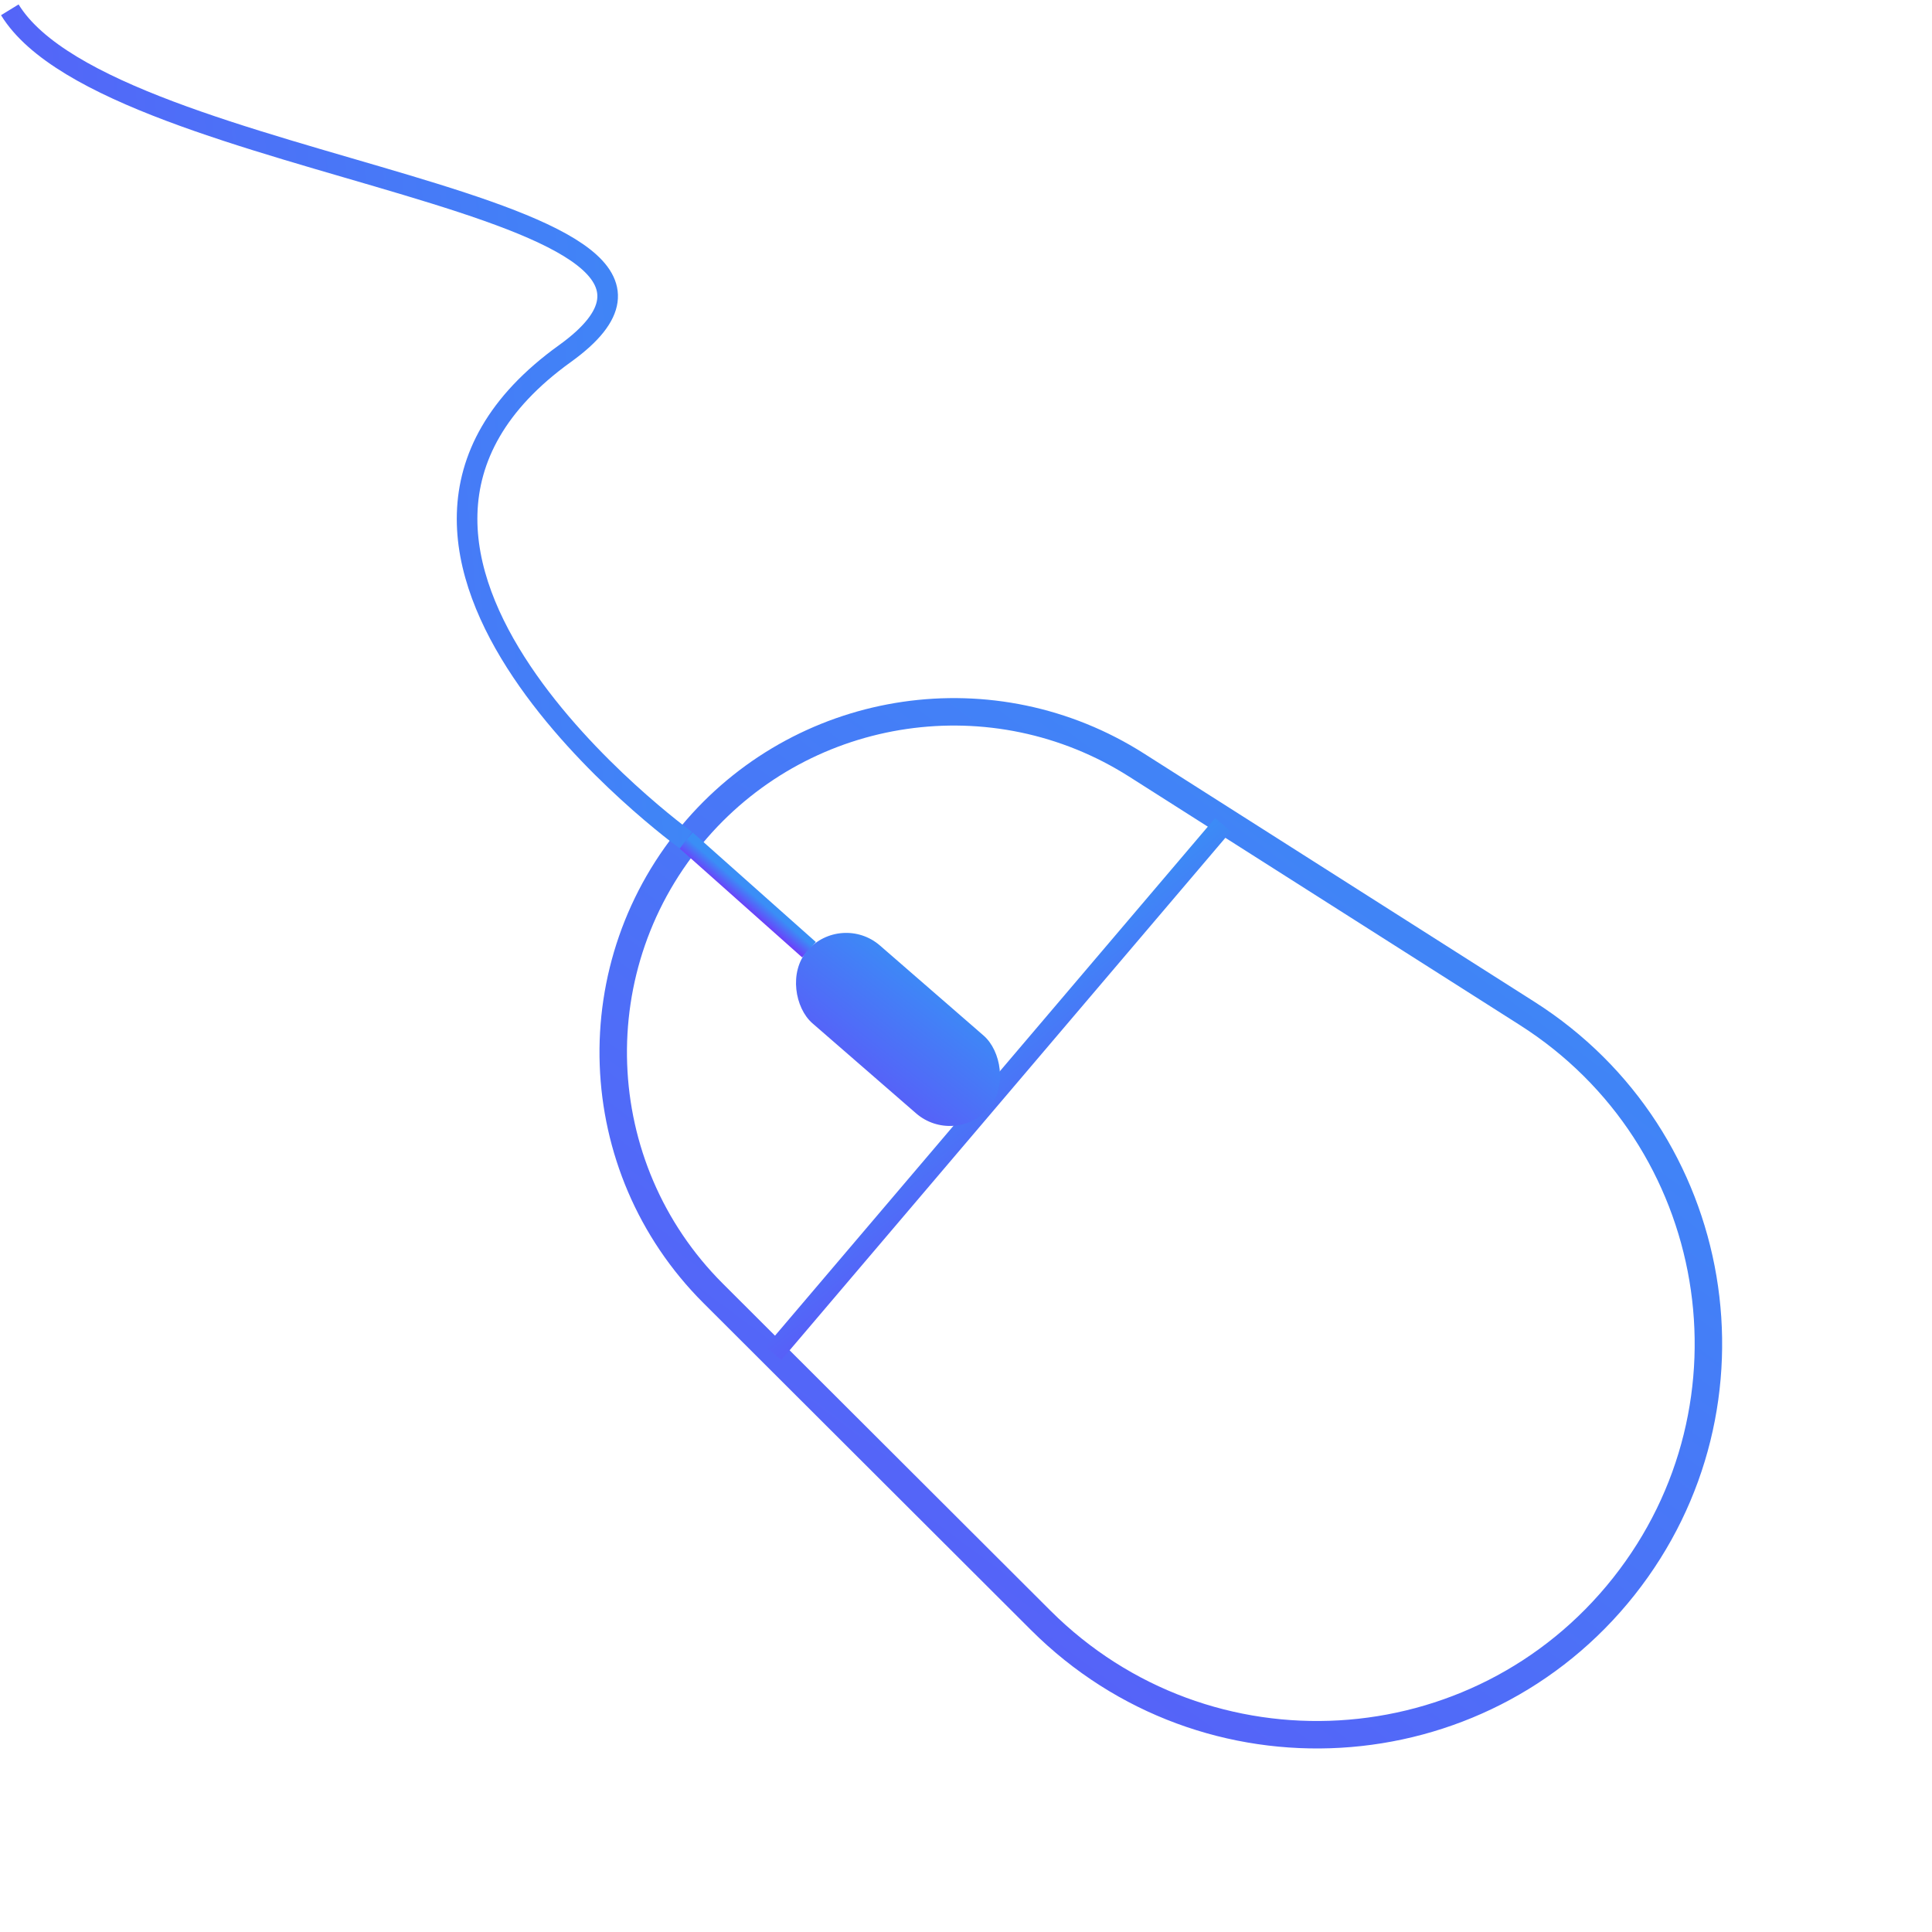 <svg width="197" height="197" viewBox="0 0 197 197" fill="none" xmlns="http://www.w3.org/2000/svg">
<path fill-rule="evenodd" clip-rule="evenodd" d="M115.882 78.006C101.382 68.786 82.319 71.559 71.046 84.527V84.527C59.074 98.299 59.805 118.989 72.72 131.881L106.125 165.226C122.996 182.068 150.775 180.449 165.577 161.763V161.763C180.269 143.215 175.678 116.028 155.711 103.332L115.882 78.006Z" stroke="url(#paint0_linear_2_1877)" stroke-width="2.8" stroke-linejoin="round"/>
<path d="M124.704 84.094L78.874 137.994" stroke="url(#paint1_linear_2_1877)" stroke-width="2.1" stroke-linejoin="round"/>
<path d="M69.939 85.674L82.492 96.841" stroke="url(#paint2_linear_2_1877)" stroke-width="2.1" stroke-linejoin="round"/>
<rect width="10.5" height="24.5" rx="5.25" transform="matrix(-0.656 0.755 0.755 0.656 85.763 92.968)" fill="url(#paint3_linear_2_1877)"/>
<path d="M69.939 85.674C69.939 85.674 29.405 56.334 57.603 36.056C79.669 20.186 11.289 17.78 1 1" stroke="url(#paint4_linear_2_1877)" stroke-width="2.1"/>
<defs>
<linearGradient id="paint0_linear_2_1877" x1="70.315" y1="11.212" x2="-51.165" y2="174.839" gradientUnits="userSpaceOnUse">
<stop stop-color="#3A8EF6"/>
<stop offset="1" stop-color="#6F3AFA"/>
</linearGradient>
<linearGradient id="paint1_linear_2_1877" x1="127.98" y1="79.168" x2="146.371" y2="102.147" gradientUnits="userSpaceOnUse">
<stop stop-color="#3A8EF6"/>
<stop offset="1" stop-color="#6F3AFA"/>
</linearGradient>
<linearGradient id="paint2_linear_2_1877" x1="65.117" y1="81.179" x2="64.067" y2="82.398" gradientUnits="userSpaceOnUse">
<stop stop-color="#3A8EF6"/>
<stop offset="1" stop-color="#6F3AFA"/>
</linearGradient>
<linearGradient id="paint3_linear_2_1877" x1="-0.817" y1="-9.608" x2="23.272" y2="-8.497" gradientUnits="userSpaceOnUse">
<stop stop-color="#3A8EF6"/>
<stop offset="1" stop-color="#6F3AFA"/>
</linearGradient>
<linearGradient id="paint4_linear_2_1877" x1="75.305" y1="-32.206" x2="-81.984" y2="-18.428" gradientUnits="userSpaceOnUse">
<stop stop-color="#3A8EF6"/>
<stop offset="1" stop-color="#6F3AFA"/>
</linearGradient>
</defs>
</svg>
